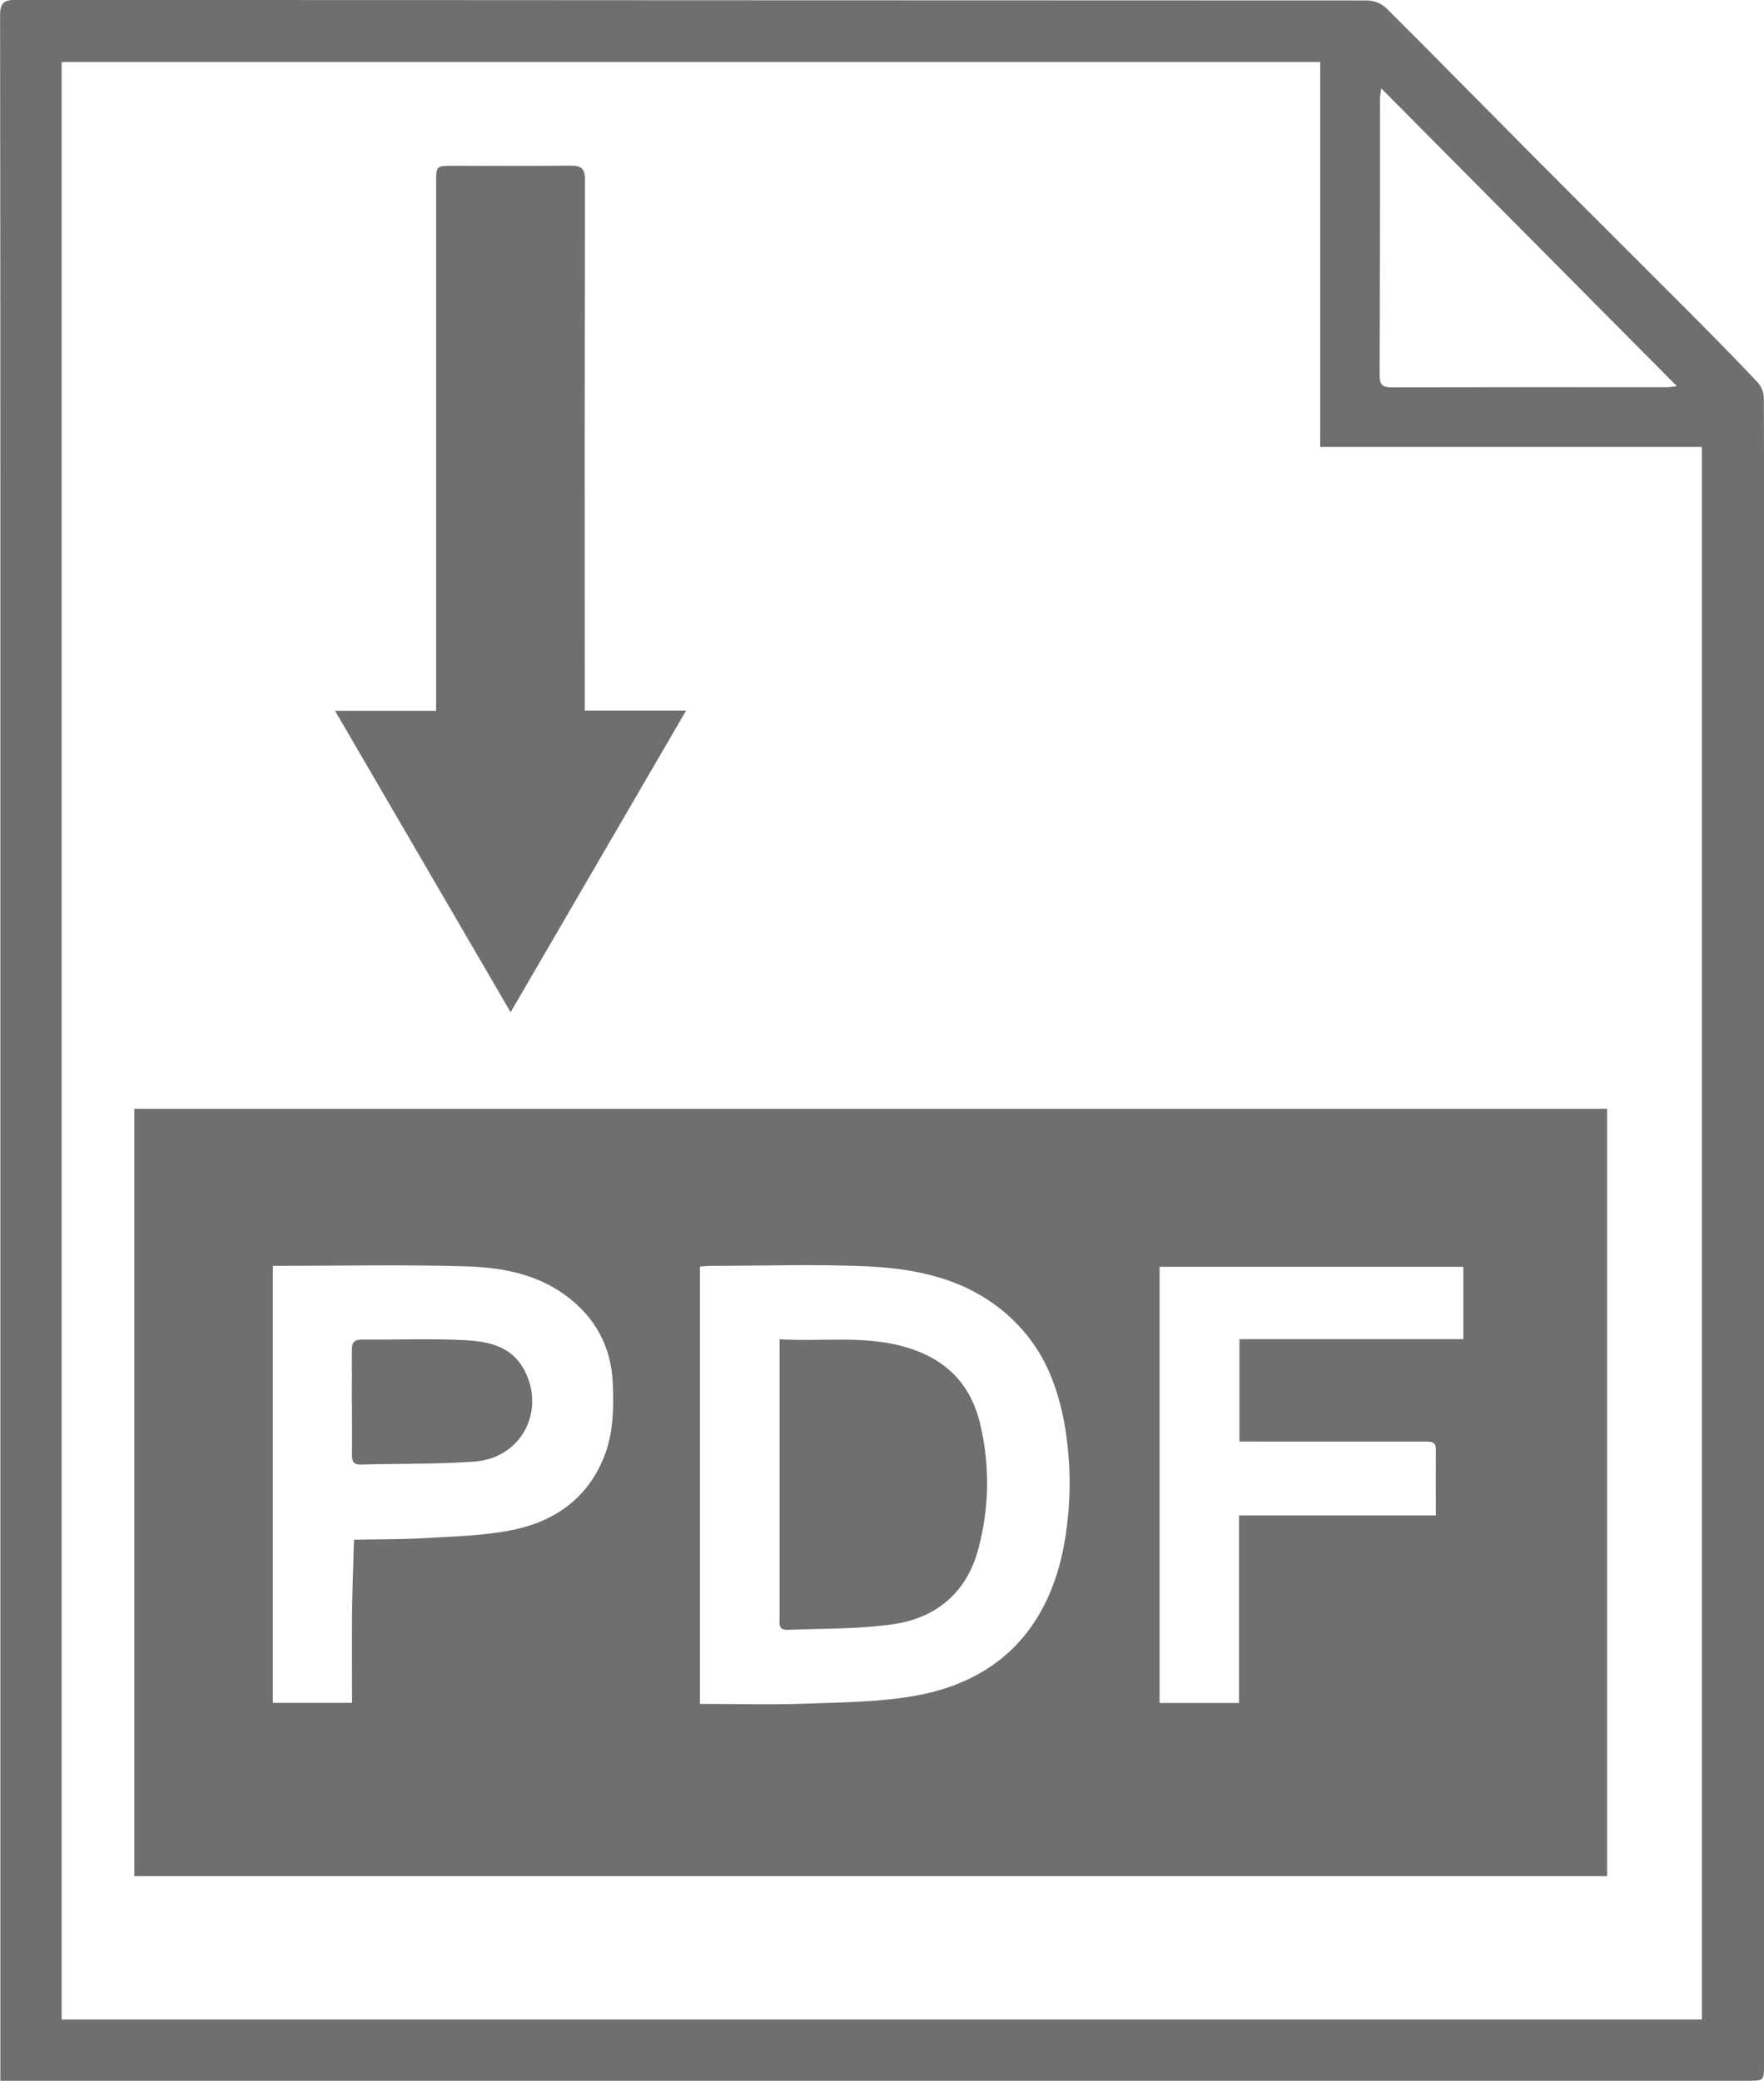 <svg width="39" height="46" viewBox="0 0 39 46" fill="none" xmlns="http://www.w3.org/2000/svg">
<g clip-path="url(#clip0)">
<path d="M0.008 45.999V11.384C0.008 7.705 0.006 4.027 0.002 0.348C0.002 0.082 0.069 -0.003 0.347 -0.003C10.312 0.004 20.278 0.008 30.243 0.01C30.397 0.018 30.543 0.08 30.654 0.185C31.739 1.265 32.812 2.359 33.892 3.445C35.033 4.591 36.181 5.73 37.322 6.875C37.846 7.4 38.366 7.93 38.875 8.469C38.954 8.567 38.997 8.689 38.996 8.814C39.004 10.353 39.001 11.892 39.001 13.431V45.635C39.001 45.999 39.001 45.999 38.632 45.999H0.008ZM37.627 44.645V9.88H29.188V1.371H1.363V44.645H37.627ZM30.538 1.954C30.521 2.081 30.51 2.126 30.51 2.171C30.51 4.215 30.51 6.258 30.502 8.302C30.502 8.525 30.584 8.564 30.785 8.563C32.806 8.558 34.827 8.56 36.847 8.56C36.914 8.56 36.98 8.547 37.074 8.537L30.538 1.954Z" fill="#6F6F6F"/>
<path d="M35.531 24.512V41.476H2.97V24.512H35.531ZM15.475 37.668C16.294 37.668 17.077 37.69 17.856 37.661C18.653 37.633 19.46 37.627 20.241 37.487C22.314 37.115 23.345 35.717 23.585 33.763C23.685 32.993 23.666 32.213 23.529 31.448C23.386 30.688 23.125 29.984 22.599 29.392C21.685 28.364 20.465 28.053 19.168 27.995C18.018 27.943 16.864 27.984 15.711 27.985C15.639 27.985 15.566 27.995 15.475 28.002V37.668ZM6.033 27.983V37.645H7.783C7.783 36.969 7.778 36.314 7.783 35.659C7.79 35.118 7.811 34.578 7.826 34.038C8.361 34.027 8.897 34.033 9.431 34.001C10.066 33.964 10.709 33.949 11.328 33.824C12.265 33.633 12.994 33.123 13.358 32.198C13.56 31.683 13.57 31.143 13.549 30.601C13.517 29.768 13.159 29.106 12.476 28.616C11.833 28.156 11.077 28.02 10.322 27.996C8.903 27.952 7.478 27.985 6.033 27.985V27.983ZM27.403 31.868V29.605H32.352V28.005H25.637V37.648H27.394V33.501H31.745C31.745 32.99 31.742 32.513 31.745 32.037C31.745 31.869 31.639 31.869 31.518 31.869C30.933 31.869 30.347 31.869 29.761 31.869L27.403 31.868Z" fill="#6F6F6F"/>
<path d="M11.289 22.377L7.407 15.713H9.642V4.043C9.642 3.667 9.642 3.666 10.007 3.666C10.876 3.666 11.744 3.673 12.614 3.662C12.86 3.658 12.933 3.734 12.933 3.983C12.926 7.772 12.924 11.561 12.928 15.351V15.709H15.169C13.871 17.939 12.599 20.126 11.289 22.377Z" fill="#6F6F6F"/>
<path d="M17.235 29.607C18.181 29.663 19.083 29.52 19.975 29.767C20.89 30.02 21.462 30.577 21.675 31.499C21.889 32.41 21.871 33.36 21.624 34.263C21.372 35.196 20.708 35.763 19.767 35.903C18.991 36.019 18.195 35.999 17.407 36.031C17.196 36.04 17.236 35.872 17.236 35.75C17.236 34.511 17.236 33.274 17.236 32.038V29.607H17.235Z" fill="#6F6F6F"/>
<path d="M7.779 30.997C7.779 30.613 7.783 30.229 7.779 29.844C7.777 29.675 7.836 29.612 8.01 29.614C8.765 29.62 9.522 29.588 10.275 29.627C10.777 29.654 11.287 29.747 11.574 30.256C12.084 31.163 11.539 32.236 10.492 32.311C9.657 32.371 8.817 32.354 7.979 32.377C7.803 32.382 7.78 32.291 7.781 32.152C7.786 31.768 7.781 31.384 7.781 30.999L7.779 30.997Z" fill="#6F6F6F"/>
</g>
<defs>
<clipPath id="clip0">
<rect width="39" height="46" fill="white"/>
</clipPath>
</defs>
</svg>
